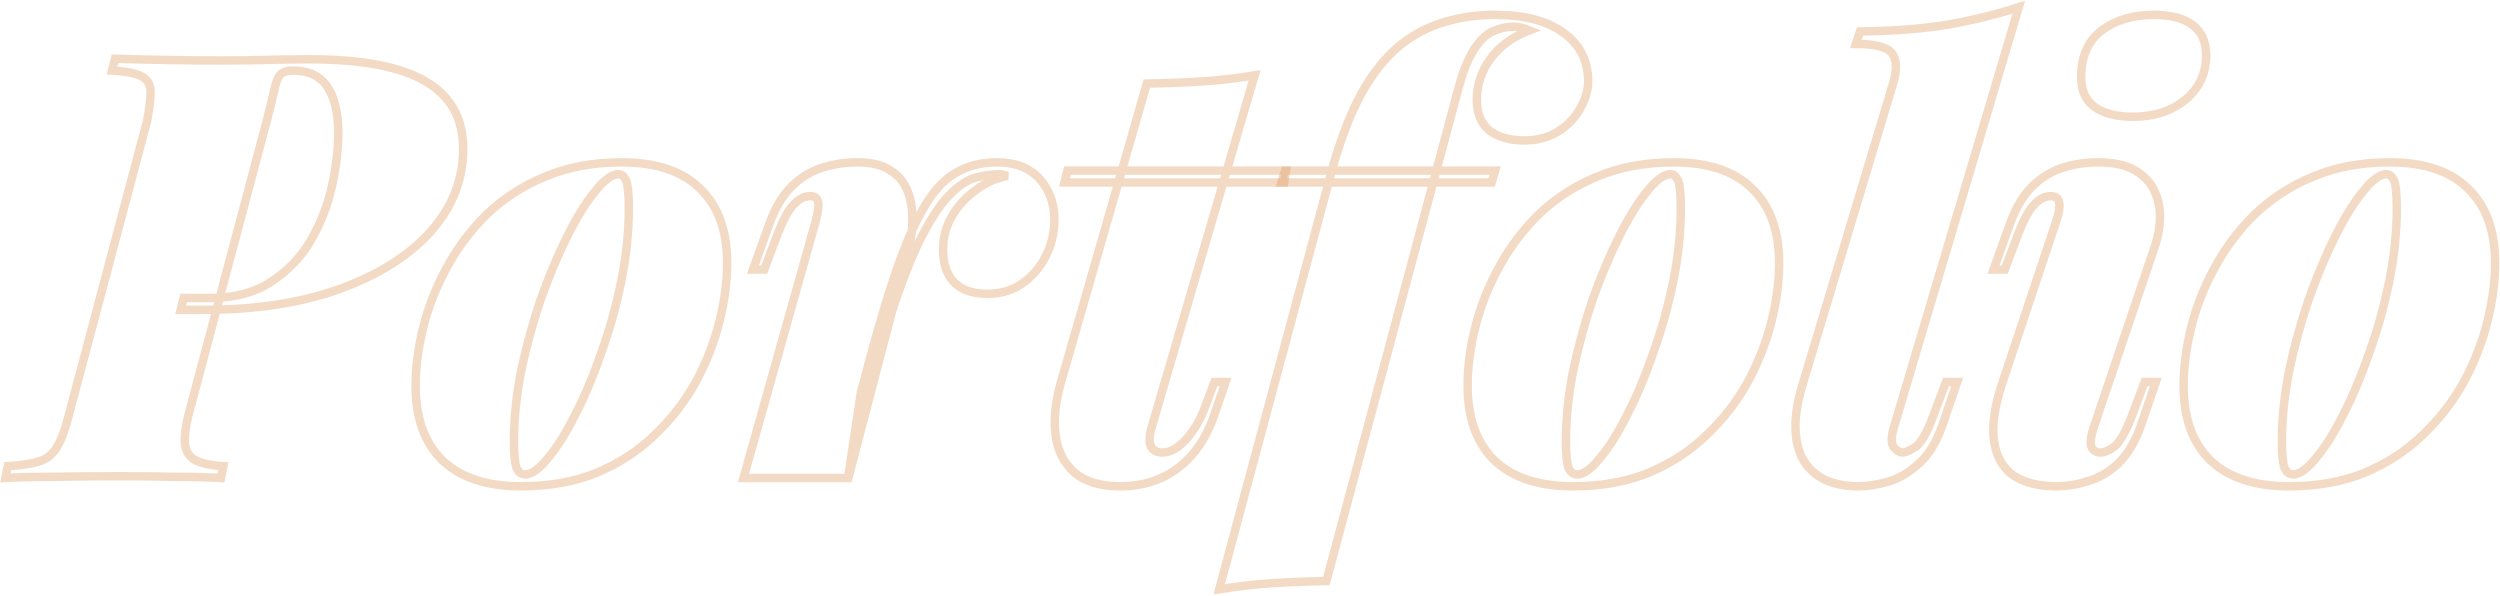<svg width="591" height="141" viewBox="0 0 591 141" fill="none" xmlns="http://www.w3.org/2000/svg">
<mask id="path-1-outside-1_3076_91651" maskUnits="userSpaceOnUse" x="-0.721" y="-0.3" width="592" height="141" fill="black">
<rect fill="white" x="-0.721" y="-0.3" width="592" height="141"/>
<path d="M42.719 73.24L43.419 70.44H49.719C55.413 70.44 60.173 69.18 63.999 66.66C67.919 64.14 71.046 60.92 73.379 57C75.713 52.987 77.393 48.74 78.419 44.26C79.446 39.687 79.959 35.394 79.959 31.38C79.959 26.713 79.119 23.12 77.439 20.6C75.759 17.987 73.006 16.68 69.179 16.68C67.873 16.68 66.893 17.007 66.239 17.66C65.679 18.314 65.213 19.527 64.839 21.3C64.466 22.98 63.859 25.453 63.019 28.72L44.539 98.16C43.886 100.774 43.606 102.967 43.699 104.74C43.793 106.42 44.539 107.727 45.939 108.66C47.433 109.5 49.719 110.014 52.799 110.2L52.239 113C49.066 112.814 45.379 112.72 41.179 112.72C36.979 112.627 32.546 112.58 27.879 112.58C22.559 112.58 17.473 112.627 12.619 112.72C7.859 112.72 4.079 112.814 1.279 113L1.839 110.2C5.013 110.014 7.486 109.64 9.259 109.08C11.033 108.52 12.433 107.4 13.459 105.72C14.486 104.04 15.419 101.52 16.259 98.16L34.739 28.72C35.299 25.92 35.579 23.68 35.579 22C35.673 20.32 35.066 19.06 33.759 18.22C32.453 17.38 30.026 16.867 26.479 16.68L27.179 13.88C29.886 13.973 33.619 14.067 38.379 14.16C43.233 14.254 48.039 14.3 52.799 14.3C56.159 14.3 59.519 14.254 62.879 14.16C66.333 14.067 69.786 14.02 73.239 14.02C85.559 14.02 94.659 15.747 100.539 19.2C106.513 22.654 109.499 27.974 109.499 35.16C109.499 42.44 106.933 48.974 101.799 54.76C96.666 60.453 89.479 64.98 80.239 68.34C71.093 71.607 60.453 73.24 48.319 73.24H42.719Z"/>
<path d="M146.273 41.18C144.687 41.18 142.82 42.533 140.673 45.24C138.527 47.853 136.333 51.4 134.093 55.88C131.853 60.36 129.753 65.353 127.793 70.86C125.927 76.367 124.387 82.013 123.173 87.8C122.053 93.587 121.493 99.094 121.493 104.32C121.493 107.214 121.68 109.267 122.053 110.48C122.52 111.6 123.22 112.16 124.153 112.16C125.647 112.16 127.42 110.9 129.473 108.38C131.62 105.86 133.767 102.454 135.913 98.16C138.153 93.867 140.207 89.013 142.073 83.6C144.033 78.187 145.62 72.54 146.833 66.66C148.047 60.687 148.653 54.9 148.653 49.3C148.653 45.754 148.42 43.514 147.953 42.58C147.487 41.647 146.927 41.18 146.273 41.18ZM98.253 91.16C98.253 86.773 98.86 82.153 100.073 77.3C101.287 72.447 103.153 67.734 105.673 63.16C108.193 58.493 111.367 54.294 115.193 50.56C119.113 46.827 123.687 43.887 128.913 41.74C134.233 39.5 140.253 38.38 146.973 38.38C155.093 38.38 161.253 40.434 165.453 44.54C169.747 48.647 171.893 54.527 171.893 62.18C171.893 66.567 171.287 71.187 170.073 76.04C168.86 80.894 166.993 85.653 164.473 90.32C161.953 94.894 158.733 99.047 154.813 102.78C150.987 106.514 146.413 109.5 141.093 111.74C135.867 113.887 129.893 114.96 123.173 114.96C115.053 114.96 108.847 112.907 104.553 108.8C100.353 104.694 98.253 98.814 98.253 91.16Z"/>
<path d="M200.543 113H175.763L192.843 52.24C193.403 50.093 193.59 48.6 193.403 47.76C193.216 46.827 192.61 46.36 191.583 46.36C190.183 46.36 188.876 47.014 187.663 48.32C186.45 49.533 185.19 51.82 183.883 55.18L180.663 63.72H178.003L181.923 52.8C183.23 49.254 184.863 46.453 186.823 44.4C188.876 42.254 191.256 40.714 193.963 39.78C196.67 38.847 199.61 38.38 202.783 38.38C205.956 38.38 208.476 38.987 210.343 40.2C212.21 41.32 213.563 42.86 214.403 44.82C215.243 46.78 215.663 48.927 215.663 51.26C215.756 53.5 215.523 55.74 214.963 57.98L200.543 113ZM236.243 41.18C234.47 41.18 232.556 41.46 230.503 42.02C228.543 42.58 226.443 44.027 224.203 46.36C222.056 48.6 219.723 52.24 217.203 57.28C214.776 62.32 212.163 69.32 209.363 78.28C206.563 87.24 203.623 98.674 200.543 112.58L203.483 92.98C206.283 82.06 208.85 73.1 211.183 66.1C213.516 59.007 215.85 53.453 218.183 49.44C220.516 45.334 223.083 42.487 225.883 40.9C228.683 39.22 231.95 38.38 235.683 38.38C240.07 38.38 243.43 39.687 245.763 42.3C248.096 44.913 249.263 48.133 249.263 51.96C249.263 55.04 248.563 57.934 247.163 60.64C245.856 63.254 243.99 65.4 241.563 67.08C239.23 68.667 236.523 69.46 233.443 69.46C229.99 69.46 227.376 68.573 225.603 66.8C223.83 65.027 222.943 62.413 222.943 58.96C222.943 56.16 223.643 53.547 225.043 51.12C226.443 48.694 228.31 46.64 230.643 44.96C232.976 43.187 235.496 42.067 238.203 41.6C237.923 41.507 237.596 41.413 237.223 41.32C236.943 41.227 236.616 41.18 236.243 41.18Z"/>
<path d="M304.006 40.34L303.586 43.14H251.646L252.346 40.34H304.006ZM272.226 101.1C271.666 103.06 271.62 104.554 272.086 105.58C272.646 106.514 273.533 106.98 274.746 106.98C276.613 106.98 278.48 105.954 280.346 103.9C282.213 101.847 283.706 99.327 284.826 96.34L287.066 90.32H289.726L287.066 98.02C285.293 103.34 282.493 107.494 278.666 110.48C274.84 113.467 270.22 114.96 264.806 114.96C260.14 114.96 256.546 113.887 254.026 111.74C251.506 109.5 250.013 106.56 249.546 102.92C249.08 99.28 249.453 95.267 250.666 90.88L271.106 19.76C276.24 19.667 280.813 19.48 284.826 19.2C288.84 18.92 292.76 18.453 296.586 17.8L272.226 101.1Z"/>
<path d="M302.919 43.14L303.759 40.34H353.459L352.619 43.14H302.919ZM357.939 6.32C356.632 6.32 355.419 6.507 354.299 6.88C353.179 7.16 352.106 7.72 351.079 8.56C350.239 9.307 349.399 10.287 348.559 11.5C347.812 12.713 347.066 14.207 346.319 15.98C345.666 17.753 345.012 19.9 344.359 22.42L313.559 137.36C308.519 137.454 303.992 137.64 299.979 137.92C296.059 138.2 292.139 138.667 288.219 139.32L314.259 42.44C316.406 34.227 318.926 27.46 321.819 22.14C324.806 16.727 328.306 12.573 332.319 9.68C335.306 7.534 338.526 5.994 341.979 5.06C345.526 4.034 349.352 3.52 353.459 3.52C360.366 3.52 365.732 4.92 369.559 7.72C373.479 10.52 375.439 14.347 375.439 19.2C375.439 21.347 374.786 23.54 373.479 25.78C372.266 27.927 370.539 29.7 368.299 31.1C366.059 32.5 363.399 33.2 360.319 33.2C356.866 33.2 354.112 32.407 352.059 30.82C350.099 29.14 349.119 26.76 349.119 23.68C349.119 20.134 350.192 16.867 352.339 13.88C354.579 10.893 357.659 8.654 361.579 7.16C360.926 6.88 360.319 6.694 359.759 6.6C359.199 6.414 358.592 6.32 357.939 6.32Z"/>
<path d="M394.965 41.18C393.378 41.18 391.511 42.533 389.365 45.24C387.218 47.853 385.025 51.4 382.785 55.88C380.545 60.36 378.445 65.353 376.485 70.86C374.618 76.367 373.078 82.013 371.865 87.8C370.745 93.587 370.185 99.094 370.185 104.32C370.185 107.214 370.371 109.267 370.745 110.48C371.211 111.6 371.911 112.16 372.845 112.16C374.338 112.16 376.111 110.9 378.165 108.38C380.311 105.86 382.458 102.454 384.605 98.16C386.845 93.867 388.898 89.013 390.765 83.6C392.725 78.187 394.311 72.54 395.525 66.66C396.738 60.687 397.345 54.9 397.345 49.3C397.345 45.754 397.111 43.514 396.645 42.58C396.178 41.647 395.618 41.18 394.965 41.18ZM346.945 91.16C346.945 86.773 347.551 82.153 348.765 77.3C349.978 72.447 351.845 67.734 354.365 63.16C356.885 58.493 360.058 54.294 363.885 50.56C367.805 46.827 372.378 43.887 377.605 41.74C382.925 39.5 388.945 38.38 395.665 38.38C403.785 38.38 409.945 40.434 414.145 44.54C418.438 48.647 420.585 54.527 420.585 62.18C420.585 66.567 419.978 71.187 418.765 76.04C417.551 80.894 415.685 85.653 413.165 90.32C410.645 94.894 407.425 99.047 403.505 102.78C399.678 106.514 395.105 109.5 389.785 111.74C384.558 113.887 378.585 114.96 371.865 114.96C363.745 114.96 357.538 112.907 353.245 108.8C349.045 104.694 346.945 98.814 346.945 91.16Z"/>
<path d="M447.694 101.1C447.041 103.34 447.041 104.88 447.694 105.72C448.348 106.56 449.094 106.98 449.934 106.98C450.401 106.98 451.334 106.56 452.734 105.72C454.134 104.787 455.581 102.267 457.074 98.16L460.014 90.32H462.674L459.174 100.54C457.774 104.554 455.908 107.587 453.574 109.64C451.334 111.694 448.954 113.094 446.434 113.84C443.914 114.587 441.534 114.96 439.294 114.96C436.308 114.96 433.694 114.447 431.454 113.42C429.308 112.394 427.628 110.9 426.414 108.94C425.201 106.887 424.548 104.367 424.454 101.38C424.361 98.394 424.921 94.894 426.134 90.88L447.554 19.62C448.488 16.447 448.394 14.114 447.274 12.62C446.154 11.127 443.308 10.38 438.734 10.38L439.714 7.44C447.368 7.347 454.134 6.834 460.014 5.9C465.988 4.874 471.728 3.474 477.234 1.7L447.694 101.1Z"/>
<path d="M491.991 18.36C491.991 13.32 493.625 9.587 496.891 7.16C500.158 4.734 504.218 3.52 509.071 3.52C513.178 3.52 516.258 4.314 518.311 5.9C520.458 7.487 521.531 9.867 521.531 13.04C521.531 17.427 519.851 20.974 516.491 23.68C513.225 26.294 509.165 27.6 504.311 27.6C500.298 27.6 497.218 26.807 495.071 25.22C493.018 23.634 491.991 21.347 491.991 18.36ZM486.111 52.24C487.418 48.32 486.998 46.36 484.851 46.36C483.451 46.36 482.145 47.014 480.931 48.32C479.718 49.533 478.458 51.82 477.151 55.18L473.931 63.72H471.271L475.191 52.8C476.498 49.254 478.131 46.453 480.091 44.4C482.145 42.254 484.525 40.714 487.231 39.78C489.938 38.847 492.878 38.38 496.051 38.38C499.598 38.38 502.445 38.987 504.591 40.2C506.738 41.413 508.278 43 509.211 44.96C510.145 46.827 510.611 48.927 510.611 51.26C510.611 53.5 510.238 55.74 509.491 57.98L494.931 101.1C494.185 103.434 494.045 105.02 494.511 105.86C494.978 106.607 495.678 106.98 496.611 106.98C497.451 106.98 498.525 106.514 499.831 105.58C501.138 104.554 502.538 102.08 504.031 98.16L506.971 90.32H509.631L506.131 100.54C504.731 104.46 502.958 107.447 500.811 109.5C498.665 111.554 496.285 112.954 493.671 113.7C491.151 114.54 488.631 114.96 486.111 114.96C482.005 114.96 478.645 114.12 476.031 112.44C473.511 110.667 471.971 108.007 471.411 104.46C470.851 100.82 471.458 96.293 473.231 90.88L486.111 52.24Z"/>
<path d="M564.223 41.18C562.636 41.18 560.769 42.533 558.623 45.24C556.476 47.853 554.283 51.4 552.043 55.88C549.803 60.36 547.703 65.353 545.743 70.86C543.876 76.367 542.336 82.013 541.123 87.8C540.003 93.587 539.443 99.094 539.443 104.32C539.443 107.214 539.629 109.267 540.003 110.48C540.469 111.6 541.169 112.16 542.103 112.16C543.596 112.16 545.369 110.9 547.423 108.38C549.569 105.86 551.716 102.454 553.863 98.16C556.103 93.867 558.156 89.013 560.023 83.6C561.983 78.187 563.569 72.54 564.783 66.66C565.996 60.687 566.603 54.9 566.603 49.3C566.603 45.754 566.369 43.514 565.903 42.58C565.436 41.647 564.876 41.18 564.223 41.18ZM516.203 91.16C516.203 86.773 516.809 82.153 518.023 77.3C519.236 72.447 521.103 67.734 523.623 63.16C526.143 58.493 529.316 54.294 533.143 50.56C537.063 46.827 541.636 43.887 546.863 41.74C552.183 39.5 558.203 38.38 564.923 38.38C573.043 38.38 579.203 40.434 583.403 44.54C587.696 48.647 589.843 54.527 589.843 62.18C589.843 66.567 589.236 71.187 588.023 76.04C586.809 80.894 584.943 85.653 582.423 90.32C579.903 94.894 576.683 99.047 572.763 102.78C568.936 106.514 564.363 109.5 559.043 111.74C553.816 113.887 547.843 114.96 541.123 114.96C533.003 114.96 526.796 112.907 522.503 108.8C518.303 104.694 516.203 98.814 516.203 91.16Z"/>
</mask>
<path d="M42.719 73.24L43.419 70.44H49.719C55.413 70.44 60.173 69.18 63.999 66.66C67.919 64.14 71.046 60.92 73.379 57C75.713 52.987 77.393 48.74 78.419 44.26C79.446 39.687 79.959 35.394 79.959 31.38C79.959 26.713 79.119 23.12 77.439 20.6C75.759 17.987 73.006 16.68 69.179 16.68C67.873 16.68 66.893 17.007 66.239 17.66C65.679 18.314 65.213 19.527 64.839 21.3C64.466 22.98 63.859 25.453 63.019 28.72L44.539 98.16C43.886 100.774 43.606 102.967 43.699 104.74C43.793 106.42 44.539 107.727 45.939 108.66C47.433 109.5 49.719 110.014 52.799 110.2L52.239 113C49.066 112.814 45.379 112.72 41.179 112.72C36.979 112.627 32.546 112.58 27.879 112.58C22.559 112.58 17.473 112.627 12.619 112.72C7.859 112.72 4.079 112.814 1.279 113L1.839 110.2C5.013 110.014 7.486 109.64 9.259 109.08C11.033 108.52 12.433 107.4 13.459 105.72C14.486 104.04 15.419 101.52 16.259 98.16L34.739 28.72C35.299 25.92 35.579 23.68 35.579 22C35.673 20.32 35.066 19.06 33.759 18.22C32.453 17.38 30.026 16.867 26.479 16.68L27.179 13.88C29.886 13.973 33.619 14.067 38.379 14.16C43.233 14.254 48.039 14.3 52.799 14.3C56.159 14.3 59.519 14.254 62.879 14.16C66.333 14.067 69.786 14.02 73.239 14.02C85.559 14.02 94.659 15.747 100.539 19.2C106.513 22.654 109.499 27.974 109.499 35.16C109.499 42.44 106.933 48.974 101.799 54.76C96.666 60.453 89.479 64.98 80.239 68.34C71.093 71.607 60.453 73.24 48.319 73.24H42.719Z" stroke="#DC965A" stroke-opacity="0.35" stroke-width="2" mask="url(#path-1-outside-1_3076_91651)"/>
<path d="M146.273 41.18C144.687 41.18 142.82 42.533 140.673 45.24C138.527 47.853 136.333 51.4 134.093 55.88C131.853 60.36 129.753 65.353 127.793 70.86C125.927 76.367 124.387 82.013 123.173 87.8C122.053 93.587 121.493 99.094 121.493 104.32C121.493 107.214 121.68 109.267 122.053 110.48C122.52 111.6 123.22 112.16 124.153 112.16C125.647 112.16 127.42 110.9 129.473 108.38C131.62 105.86 133.767 102.454 135.913 98.16C138.153 93.867 140.207 89.013 142.073 83.6C144.033 78.187 145.62 72.54 146.833 66.66C148.047 60.687 148.653 54.9 148.653 49.3C148.653 45.754 148.42 43.514 147.953 42.58C147.487 41.647 146.927 41.18 146.273 41.18ZM98.253 91.16C98.253 86.773 98.86 82.153 100.073 77.3C101.287 72.447 103.153 67.734 105.673 63.16C108.193 58.493 111.367 54.294 115.193 50.56C119.113 46.827 123.687 43.887 128.913 41.74C134.233 39.5 140.253 38.38 146.973 38.38C155.093 38.38 161.253 40.434 165.453 44.54C169.747 48.647 171.893 54.527 171.893 62.18C171.893 66.567 171.287 71.187 170.073 76.04C168.86 80.894 166.993 85.653 164.473 90.32C161.953 94.894 158.733 99.047 154.813 102.78C150.987 106.514 146.413 109.5 141.093 111.74C135.867 113.887 129.893 114.96 123.173 114.96C115.053 114.96 108.847 112.907 104.553 108.8C100.353 104.694 98.253 98.814 98.253 91.16Z" stroke="#DC965A" stroke-opacity="0.35" stroke-width="2" mask="url(#path-1-outside-1_3076_91651)"/>
<path d="M200.543 113H175.763L192.843 52.24C193.403 50.093 193.59 48.6 193.403 47.76C193.216 46.827 192.61 46.36 191.583 46.36C190.183 46.36 188.876 47.014 187.663 48.32C186.45 49.533 185.19 51.82 183.883 55.18L180.663 63.72H178.003L181.923 52.8C183.23 49.254 184.863 46.453 186.823 44.4C188.876 42.254 191.256 40.714 193.963 39.78C196.67 38.847 199.61 38.38 202.783 38.38C205.956 38.38 208.476 38.987 210.343 40.2C212.21 41.32 213.563 42.86 214.403 44.82C215.243 46.78 215.663 48.927 215.663 51.26C215.756 53.5 215.523 55.74 214.963 57.98L200.543 113ZM236.243 41.18C234.47 41.18 232.556 41.46 230.503 42.02C228.543 42.58 226.443 44.027 224.203 46.36C222.056 48.6 219.723 52.24 217.203 57.28C214.776 62.32 212.163 69.32 209.363 78.28C206.563 87.24 203.623 98.674 200.543 112.58L203.483 92.98C206.283 82.06 208.85 73.1 211.183 66.1C213.516 59.007 215.85 53.453 218.183 49.44C220.516 45.334 223.083 42.487 225.883 40.9C228.683 39.22 231.95 38.38 235.683 38.38C240.07 38.38 243.43 39.687 245.763 42.3C248.096 44.913 249.263 48.133 249.263 51.96C249.263 55.04 248.563 57.934 247.163 60.64C245.856 63.254 243.99 65.4 241.563 67.08C239.23 68.667 236.523 69.46 233.443 69.46C229.99 69.46 227.376 68.573 225.603 66.8C223.83 65.027 222.943 62.413 222.943 58.96C222.943 56.16 223.643 53.547 225.043 51.12C226.443 48.694 228.31 46.64 230.643 44.96C232.976 43.187 235.496 42.067 238.203 41.6C237.923 41.507 237.596 41.413 237.223 41.32C236.943 41.227 236.616 41.18 236.243 41.18Z" stroke="#DC965A" stroke-opacity="0.35" stroke-width="2" mask="url(#path-1-outside-1_3076_91651)"/>
<path d="M304.006 40.34L303.586 43.14H251.646L252.346 40.34H304.006ZM272.226 101.1C271.666 103.06 271.62 104.554 272.086 105.58C272.646 106.514 273.533 106.98 274.746 106.98C276.613 106.98 278.48 105.954 280.346 103.9C282.213 101.847 283.706 99.327 284.826 96.34L287.066 90.32H289.726L287.066 98.02C285.293 103.34 282.493 107.494 278.666 110.48C274.84 113.467 270.22 114.96 264.806 114.96C260.14 114.96 256.546 113.887 254.026 111.74C251.506 109.5 250.013 106.56 249.546 102.92C249.08 99.28 249.453 95.267 250.666 90.88L271.106 19.76C276.24 19.667 280.813 19.48 284.826 19.2C288.84 18.92 292.76 18.453 296.586 17.8L272.226 101.1Z" stroke="#DC965A" stroke-opacity="0.35" stroke-width="2" mask="url(#path-1-outside-1_3076_91651)"/>
<path d="M302.919 43.14L303.759 40.34H353.459L352.619 43.14H302.919ZM357.939 6.32C356.632 6.32 355.419 6.507 354.299 6.88C353.179 7.16 352.106 7.72 351.079 8.56C350.239 9.307 349.399 10.287 348.559 11.5C347.812 12.713 347.066 14.207 346.319 15.98C345.666 17.753 345.012 19.9 344.359 22.42L313.559 137.36C308.519 137.454 303.992 137.64 299.979 137.92C296.059 138.2 292.139 138.667 288.219 139.32L314.259 42.44C316.406 34.227 318.926 27.46 321.819 22.14C324.806 16.727 328.306 12.573 332.319 9.68C335.306 7.534 338.526 5.994 341.979 5.06C345.526 4.034 349.352 3.52 353.459 3.52C360.366 3.52 365.732 4.92 369.559 7.72C373.479 10.52 375.439 14.347 375.439 19.2C375.439 21.347 374.786 23.54 373.479 25.78C372.266 27.927 370.539 29.7 368.299 31.1C366.059 32.5 363.399 33.2 360.319 33.2C356.866 33.2 354.112 32.407 352.059 30.82C350.099 29.14 349.119 26.76 349.119 23.68C349.119 20.134 350.192 16.867 352.339 13.88C354.579 10.893 357.659 8.654 361.579 7.16C360.926 6.88 360.319 6.694 359.759 6.6C359.199 6.414 358.592 6.32 357.939 6.32Z" stroke="#DC965A" stroke-opacity="0.35" stroke-width="2" mask="url(#path-1-outside-1_3076_91651)"/>
<path d="M394.965 41.18C393.378 41.18 391.511 42.533 389.365 45.24C387.218 47.853 385.025 51.4 382.785 55.88C380.545 60.36 378.445 65.353 376.485 70.86C374.618 76.367 373.078 82.013 371.865 87.8C370.745 93.587 370.185 99.094 370.185 104.32C370.185 107.214 370.371 109.267 370.745 110.48C371.211 111.6 371.911 112.16 372.845 112.16C374.338 112.16 376.111 110.9 378.165 108.38C380.311 105.86 382.458 102.454 384.605 98.16C386.845 93.867 388.898 89.013 390.765 83.6C392.725 78.187 394.311 72.54 395.525 66.66C396.738 60.687 397.345 54.9 397.345 49.3C397.345 45.754 397.111 43.514 396.645 42.58C396.178 41.647 395.618 41.18 394.965 41.18ZM346.945 91.16C346.945 86.773 347.551 82.153 348.765 77.3C349.978 72.447 351.845 67.734 354.365 63.16C356.885 58.493 360.058 54.294 363.885 50.56C367.805 46.827 372.378 43.887 377.605 41.74C382.925 39.5 388.945 38.38 395.665 38.38C403.785 38.38 409.945 40.434 414.145 44.54C418.438 48.647 420.585 54.527 420.585 62.18C420.585 66.567 419.978 71.187 418.765 76.04C417.551 80.894 415.685 85.653 413.165 90.32C410.645 94.894 407.425 99.047 403.505 102.78C399.678 106.514 395.105 109.5 389.785 111.74C384.558 113.887 378.585 114.96 371.865 114.96C363.745 114.96 357.538 112.907 353.245 108.8C349.045 104.694 346.945 98.814 346.945 91.16Z" stroke="#DC965A" stroke-opacity="0.35" stroke-width="2" mask="url(#path-1-outside-1_3076_91651)"/>
<path d="M447.694 101.1C447.041 103.34 447.041 104.88 447.694 105.72C448.348 106.56 449.094 106.98 449.934 106.98C450.401 106.98 451.334 106.56 452.734 105.72C454.134 104.787 455.581 102.267 457.074 98.16L460.014 90.32H462.674L459.174 100.54C457.774 104.554 455.908 107.587 453.574 109.64C451.334 111.694 448.954 113.094 446.434 113.84C443.914 114.587 441.534 114.96 439.294 114.96C436.308 114.96 433.694 114.447 431.454 113.42C429.308 112.394 427.628 110.9 426.414 108.94C425.201 106.887 424.548 104.367 424.454 101.38C424.361 98.394 424.921 94.894 426.134 90.88L447.554 19.62C448.488 16.447 448.394 14.114 447.274 12.62C446.154 11.127 443.308 10.38 438.734 10.38L439.714 7.44C447.368 7.347 454.134 6.834 460.014 5.9C465.988 4.874 471.728 3.474 477.234 1.7L447.694 101.1Z" stroke="#DC965A" stroke-opacity="0.35" stroke-width="2" mask="url(#path-1-outside-1_3076_91651)"/>
<path d="M491.991 18.36C491.991 13.32 493.625 9.587 496.891 7.16C500.158 4.734 504.218 3.52 509.071 3.52C513.178 3.52 516.258 4.314 518.311 5.9C520.458 7.487 521.531 9.867 521.531 13.04C521.531 17.427 519.851 20.974 516.491 23.68C513.225 26.294 509.165 27.6 504.311 27.6C500.298 27.6 497.218 26.807 495.071 25.22C493.018 23.634 491.991 21.347 491.991 18.36ZM486.111 52.24C487.418 48.32 486.998 46.36 484.851 46.36C483.451 46.36 482.145 47.014 480.931 48.32C479.718 49.533 478.458 51.82 477.151 55.18L473.931 63.72H471.271L475.191 52.8C476.498 49.254 478.131 46.453 480.091 44.4C482.145 42.254 484.525 40.714 487.231 39.78C489.938 38.847 492.878 38.38 496.051 38.38C499.598 38.38 502.445 38.987 504.591 40.2C506.738 41.413 508.278 43 509.211 44.96C510.145 46.827 510.611 48.927 510.611 51.26C510.611 53.5 510.238 55.74 509.491 57.98L494.931 101.1C494.185 103.434 494.045 105.02 494.511 105.86C494.978 106.607 495.678 106.98 496.611 106.98C497.451 106.98 498.525 106.514 499.831 105.58C501.138 104.554 502.538 102.08 504.031 98.16L506.971 90.32H509.631L506.131 100.54C504.731 104.46 502.958 107.447 500.811 109.5C498.665 111.554 496.285 112.954 493.671 113.7C491.151 114.54 488.631 114.96 486.111 114.96C482.005 114.96 478.645 114.12 476.031 112.44C473.511 110.667 471.971 108.007 471.411 104.46C470.851 100.82 471.458 96.293 473.231 90.88L486.111 52.24Z" stroke="#DC965A" stroke-opacity="0.35" stroke-width="2" mask="url(#path-1-outside-1_3076_91651)"/>
<path d="M564.223 41.18C562.636 41.18 560.769 42.533 558.623 45.24C556.476 47.853 554.283 51.4 552.043 55.88C549.803 60.36 547.703 65.353 545.743 70.86C543.876 76.367 542.336 82.013 541.123 87.8C540.003 93.587 539.443 99.094 539.443 104.32C539.443 107.214 539.629 109.267 540.003 110.48C540.469 111.6 541.169 112.16 542.103 112.16C543.596 112.16 545.369 110.9 547.423 108.38C549.569 105.86 551.716 102.454 553.863 98.16C556.103 93.867 558.156 89.013 560.023 83.6C561.983 78.187 563.569 72.54 564.783 66.66C565.996 60.687 566.603 54.9 566.603 49.3C566.603 45.754 566.369 43.514 565.903 42.58C565.436 41.647 564.876 41.18 564.223 41.18ZM516.203 91.16C516.203 86.773 516.809 82.153 518.023 77.3C519.236 72.447 521.103 67.734 523.623 63.16C526.143 58.493 529.316 54.294 533.143 50.56C537.063 46.827 541.636 43.887 546.863 41.74C552.183 39.5 558.203 38.38 564.923 38.38C573.043 38.38 579.203 40.434 583.403 44.54C587.696 48.647 589.843 54.527 589.843 62.18C589.843 66.567 589.236 71.187 588.023 76.04C586.809 80.894 584.943 85.653 582.423 90.32C579.903 94.894 576.683 99.047 572.763 102.78C568.936 106.514 564.363 109.5 559.043 111.74C553.816 113.887 547.843 114.96 541.123 114.96C533.003 114.96 526.796 112.907 522.503 108.8C518.303 104.694 516.203 98.814 516.203 91.16Z" stroke="#DC965A" stroke-opacity="0.35" stroke-width="2" mask="url(#path-1-outside-1_3076_91651)"/>
</svg>
